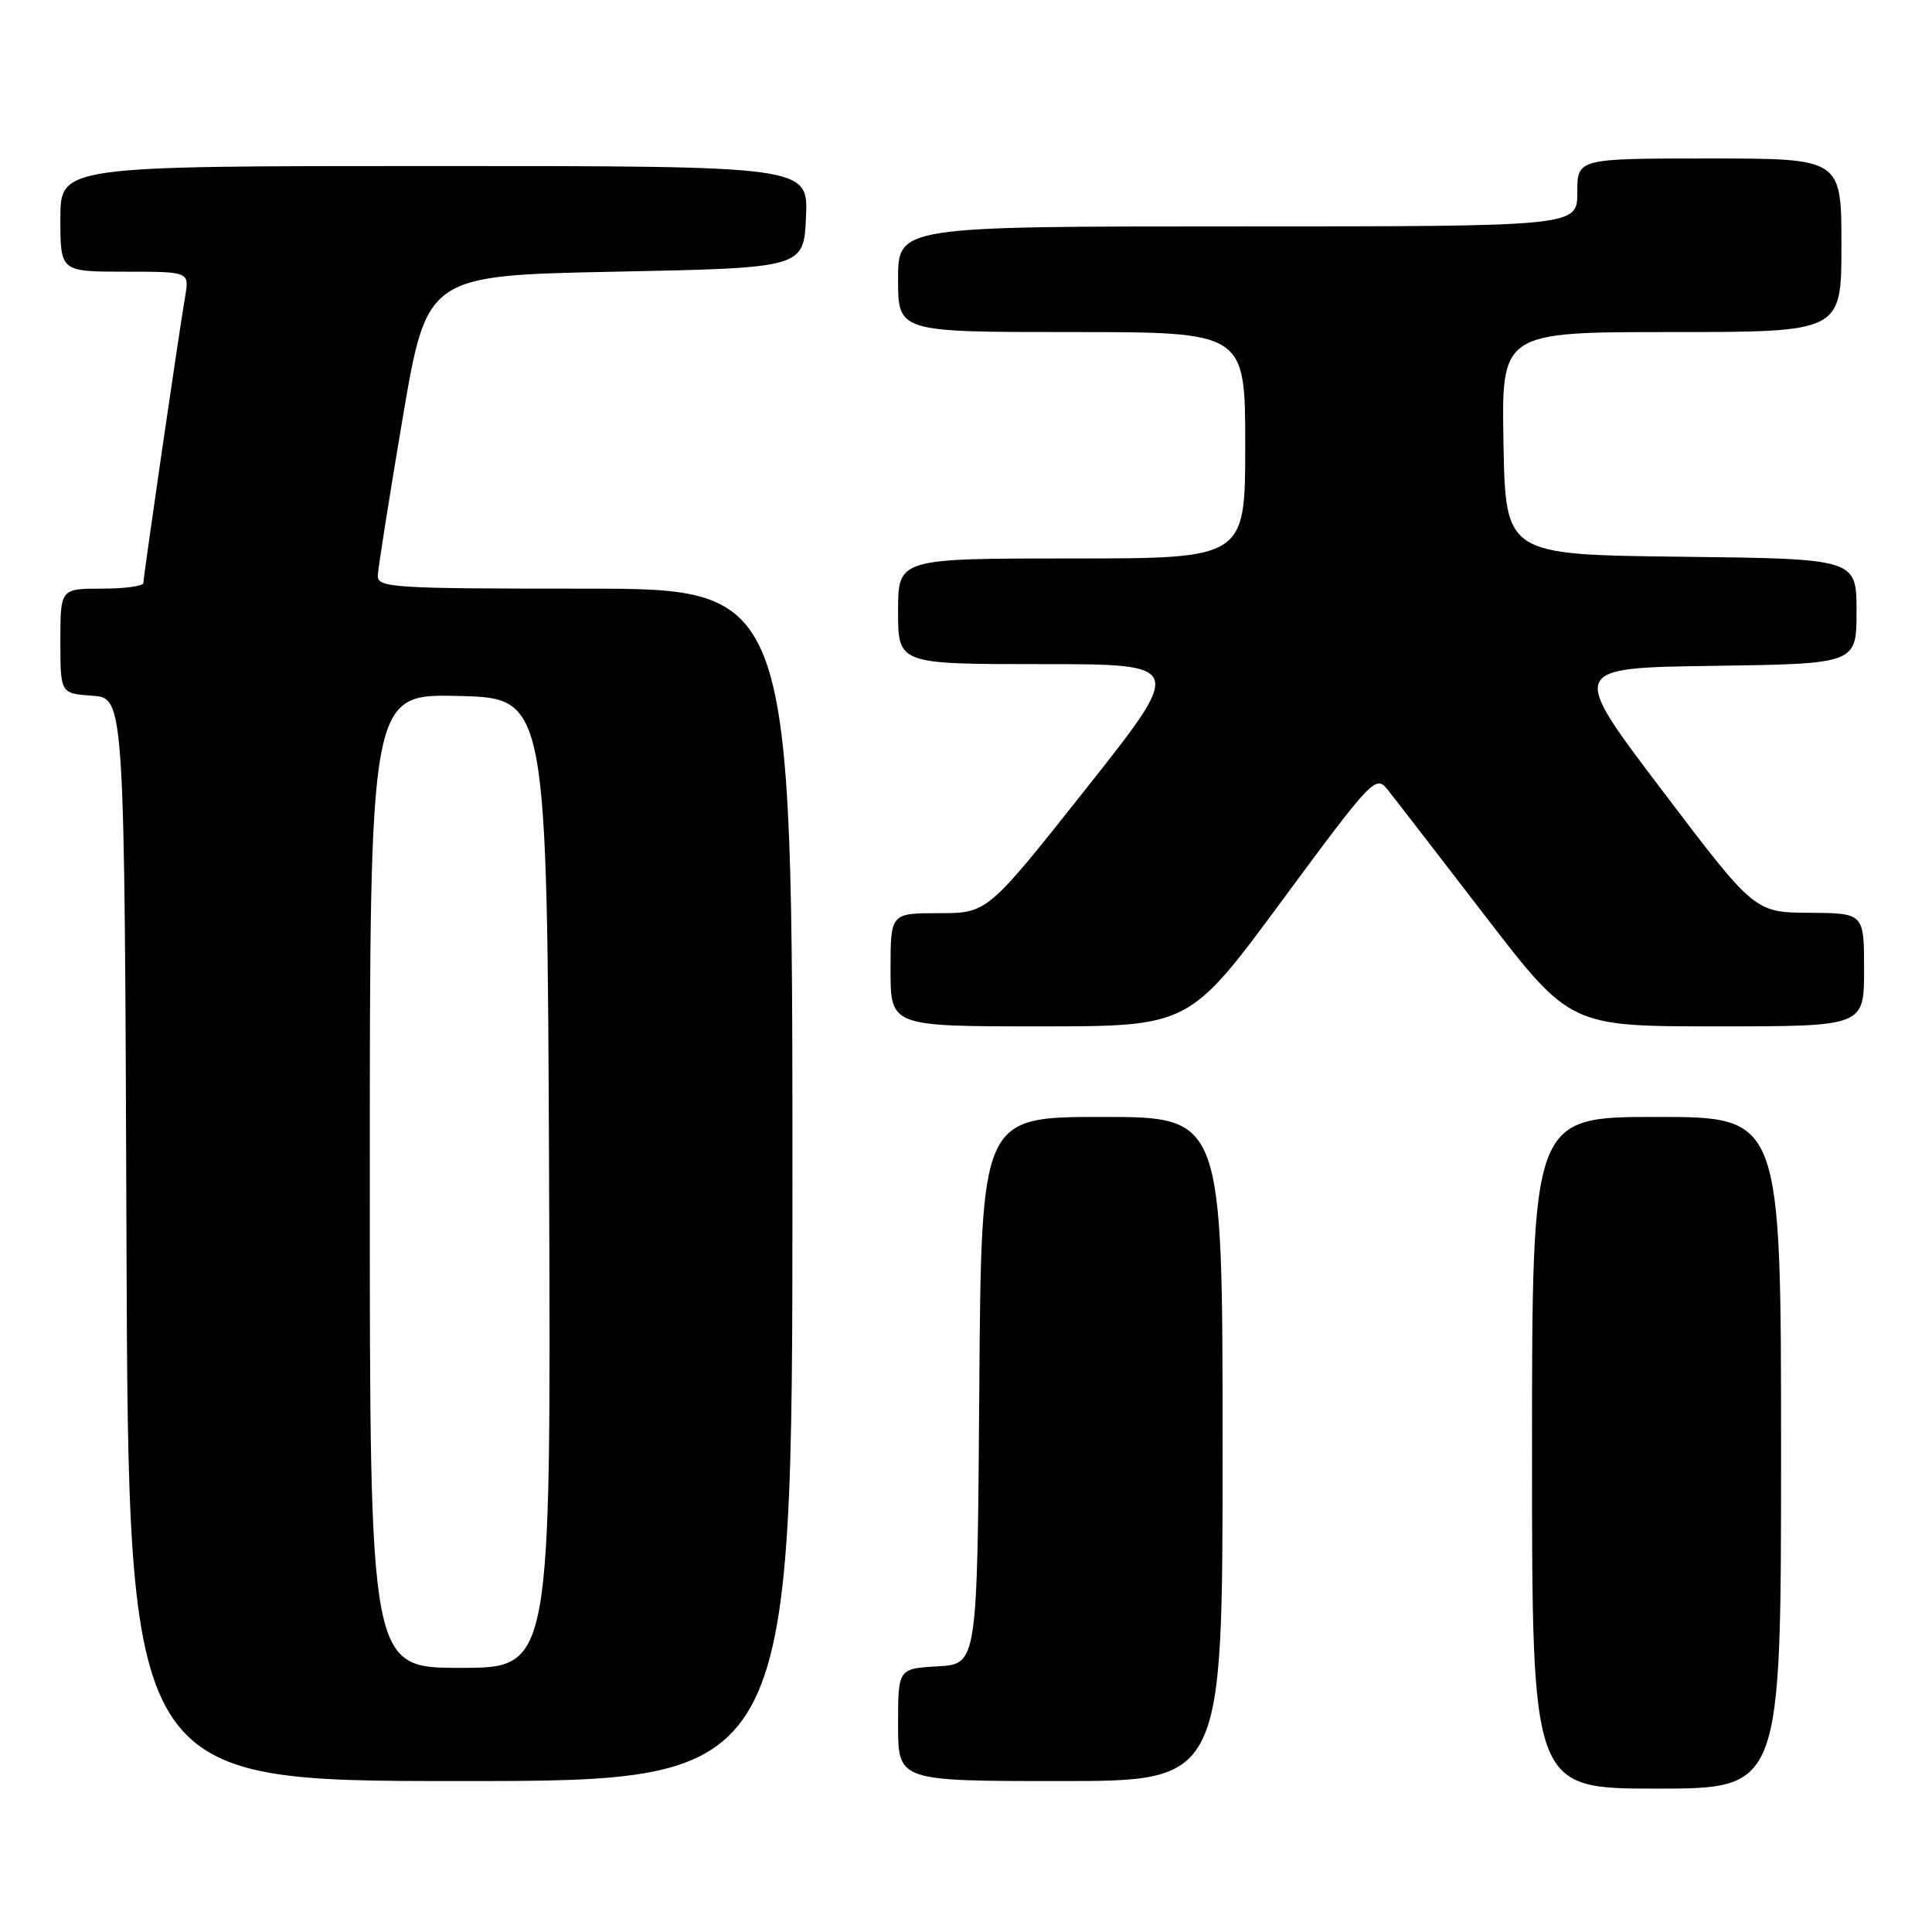 <?xml version="1.0" encoding="UTF-8" standalone="no"?>
<!DOCTYPE svg PUBLIC "-//W3C//DTD SVG 1.1//EN" "http://www.w3.org/Graphics/SVG/1.1/DTD/svg11.dtd" >
<svg xmlns="http://www.w3.org/2000/svg" xmlns:xlink="http://www.w3.org/1999/xlink" version="1.1" viewBox="0 0 256 256">
 <g >
 <path fill="currentColor"
d=" M 236.00 192.50 C 236.00 148.00 236.00 148.00 219.50 148.00 C 203.00 148.00 203.00 148.00 203.00 192.50 C 203.00 237.00 203.00 237.00 219.50 237.00 C 236.00 237.00 236.00 237.00 236.00 192.50 Z  M 105.00 157.00 C 105.00 78.00 105.00 78.00 77.50 78.00 C 51.95 78.00 50.00 77.88 50.06 76.25 C 50.10 75.29 51.57 65.95 53.34 55.50 C 56.56 36.50 56.56 36.50 81.53 36.00 C 106.50 35.50 106.50 35.50 106.80 28.75 C 107.09 22.00 107.09 22.00 57.55 22.00 C 8.00 22.00 8.00 22.00 8.00 29.00 C 8.00 36.00 8.00 36.00 16.55 36.00 C 25.09 36.00 25.09 36.00 24.54 39.25 C 23.69 44.19 19.00 76.39 19.00 77.25 C 19.00 77.66 16.52 78.00 13.50 78.00 C 8.00 78.00 8.00 78.00 8.00 84.94 C 8.00 91.89 8.00 91.89 12.25 92.19 C 16.50 92.50 16.50 92.50 16.76 164.25 C 17.01 236.00 17.01 236.00 61.01 236.00 C 105.00 236.00 105.00 236.00 105.00 157.00 Z  M 162.00 192.00 C 162.00 148.00 162.00 148.00 146.01 148.00 C 130.02 148.00 130.02 148.00 129.76 184.25 C 129.50 220.50 129.50 220.50 124.25 220.80 C 119.00 221.10 119.00 221.10 119.00 228.55 C 119.00 236.00 119.00 236.00 140.50 236.00 C 162.00 236.00 162.00 236.00 162.00 192.00 Z  M 169.91 119.29 C 181.87 103.10 182.30 102.65 183.87 104.64 C 184.77 105.76 190.57 113.28 196.77 121.34 C 208.05 136.00 208.05 136.00 227.52 136.00 C 247.00 136.00 247.00 136.00 247.00 128.50 C 247.00 121.00 247.00 121.00 239.75 120.95 C 232.50 120.90 232.50 120.90 220.22 104.70 C 207.94 88.50 207.94 88.50 226.97 88.23 C 246.00 87.96 246.00 87.96 246.00 81.00 C 246.00 74.04 246.00 74.04 222.75 73.77 C 199.50 73.50 199.50 73.50 199.22 58.75 C 198.95 44.00 198.95 44.00 221.47 44.00 C 244.00 44.00 244.00 44.00 244.00 32.50 C 244.00 21.00 244.00 21.00 226.50 21.00 C 209.00 21.00 209.00 21.00 209.00 25.50 C 209.00 30.00 209.00 30.00 164.00 30.00 C 119.00 30.00 119.00 30.00 119.00 37.00 C 119.00 44.00 119.00 44.00 142.00 44.00 C 165.00 44.00 165.00 44.00 165.00 59.00 C 165.00 74.00 165.00 74.00 142.00 74.00 C 119.00 74.00 119.00 74.00 119.00 81.00 C 119.00 88.00 119.00 88.00 137.99 88.00 C 156.98 88.00 156.98 88.00 143.91 104.50 C 130.84 121.00 130.84 121.00 124.42 121.00 C 118.00 121.00 118.00 121.00 118.00 128.50 C 118.00 136.00 118.00 136.00 137.79 136.00 C 157.58 136.00 157.58 136.00 169.91 119.29 Z  M 49.00 156.47 C 49.00 91.94 49.00 91.94 60.75 92.22 C 72.50 92.50 72.50 92.50 72.76 156.75 C 73.01 221.00 73.01 221.00 61.01 221.00 C 49.00 221.00 49.00 221.00 49.00 156.47 Z "/>
</g>
</svg>